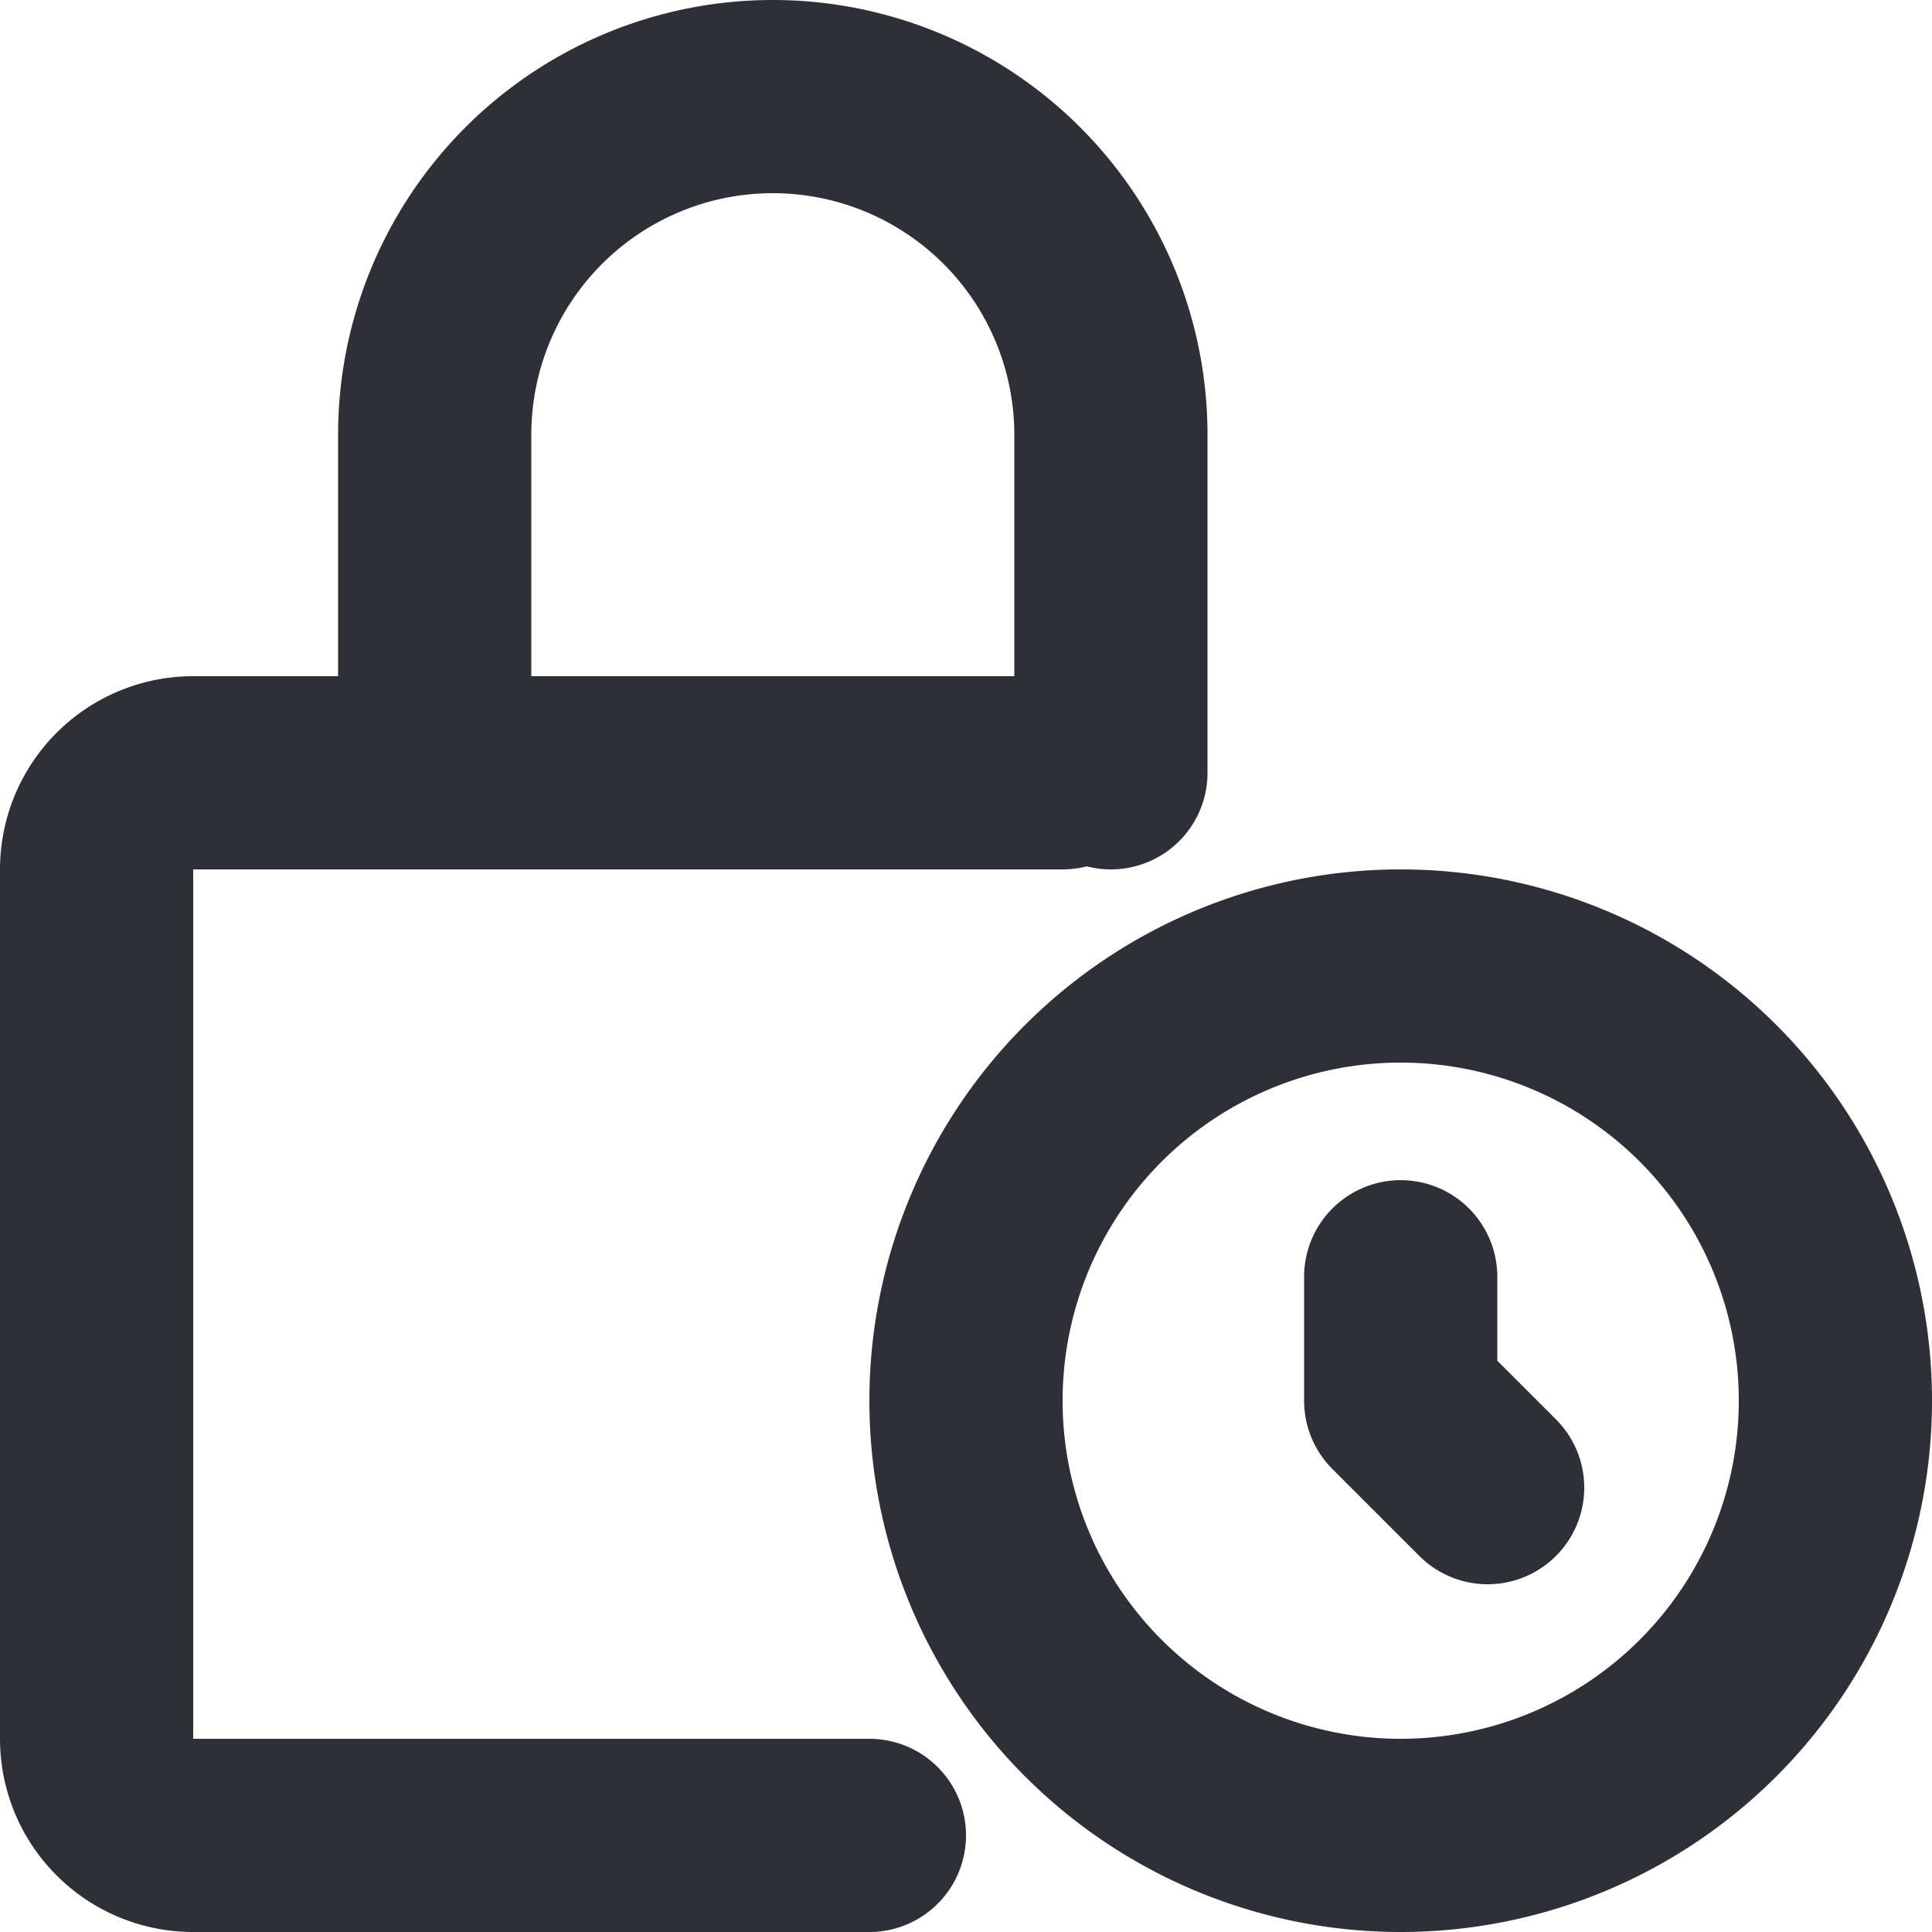 <svg xmlns="http://www.w3.org/2000/svg" width="20" height="20" fill="none" viewBox="0 0 20 20">
  <path stroke="#2F2F38" stroke-linecap="round" stroke-linejoin="round" stroke-width="2" d="M11 8H2a1 1 0 0 0-1 1v9a1 1 0 0 0 1 1h7m2.5-11V4.5a3.5 3.5 0 0 0-7 0V8m10 5.217V14.5l.9.9m3.6-.9a4.5 4.5 0 1 1-9 0 4.5 4.5 0 0 1 9 0Z"/>
</svg>
